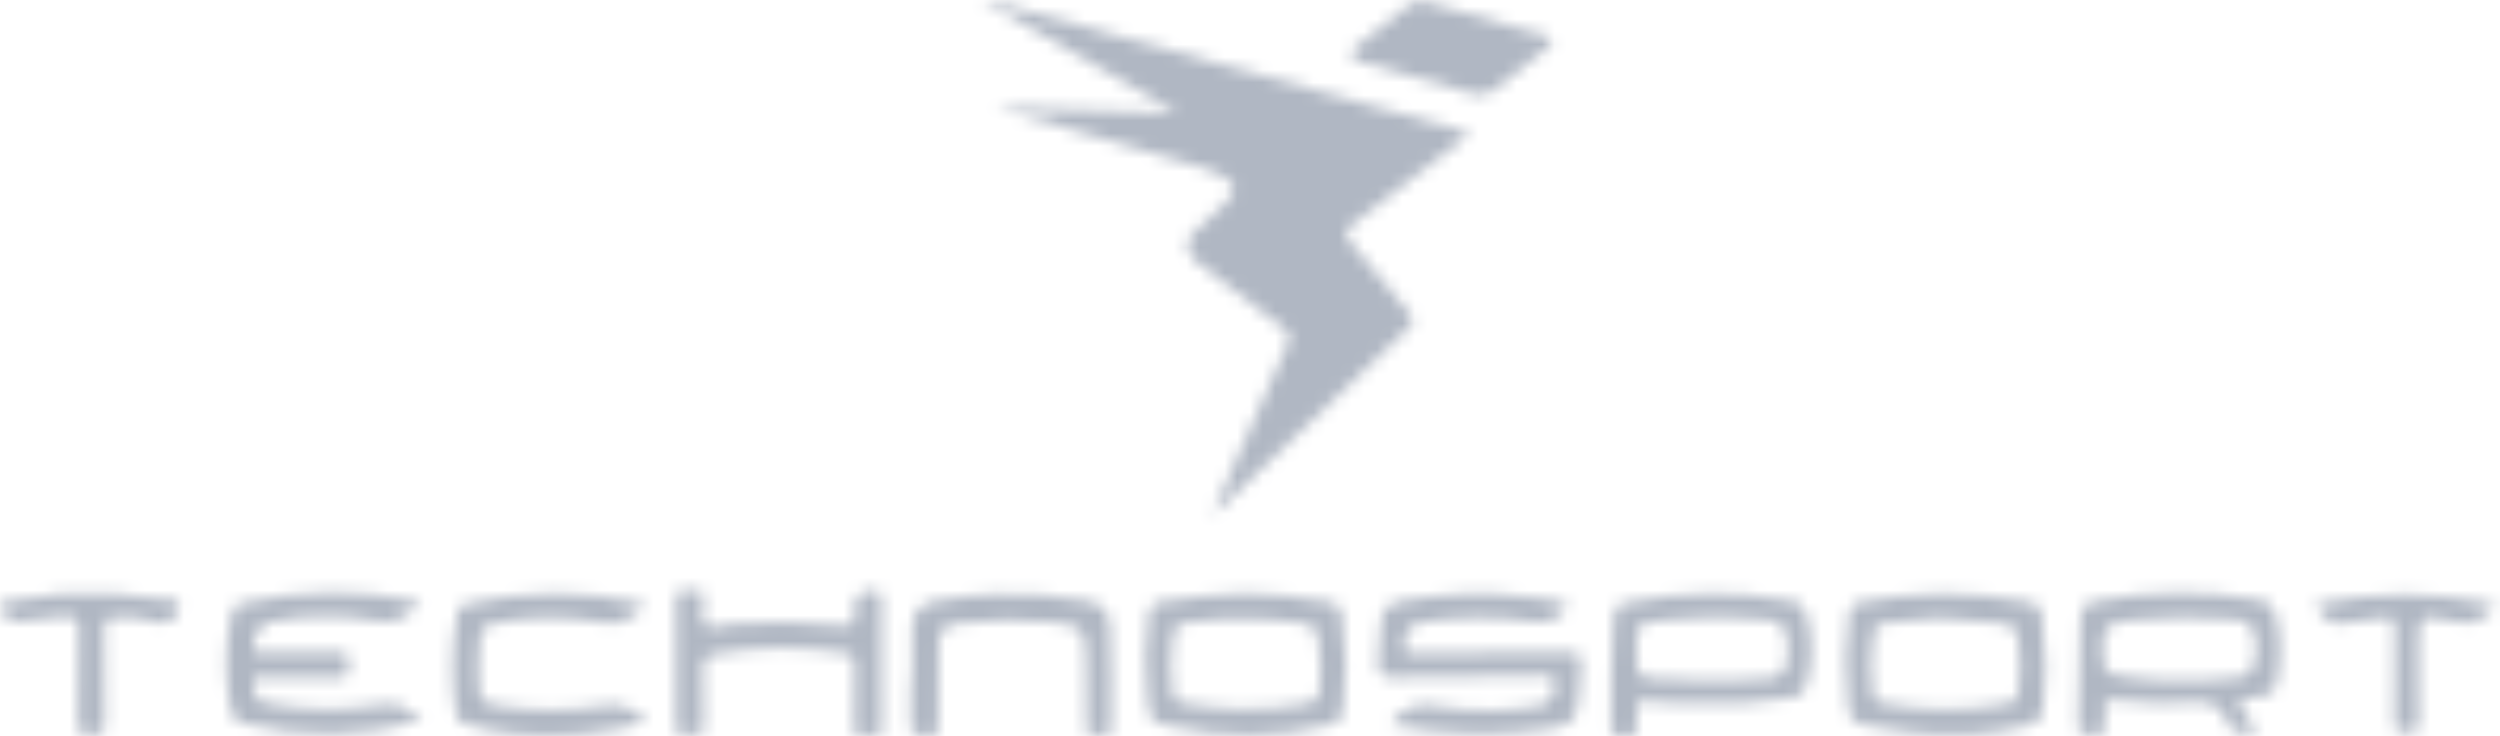 
<svg width="197" height="58" viewBox="0 0 197 58" fill="none" xmlns="http://www.w3.org/2000/svg">
<mask id="mask0_6566_575" style="mask-type:alpha" maskUnits="userSpaceOnUse" x="0" y="0" width="197" height="58">
<g clip-path="url(#clip0_6566_575)">
<path d="M95.633 40.313C97.179 36.811 98.725 33.306 100.271 29.8C100.662 28.913 101.019 28.009 101.466 27.151C101.78 26.55 101.657 26.217 101.123 25.827C98.981 24.246 96.876 22.613 94.754 21.006C94.329 20.73 93.98 20.353 93.738 19.909C93.598 19.632 93.562 19.315 93.638 19.015C93.713 18.714 93.894 18.451 94.148 18.274C94.979 17.53 95.796 16.767 96.585 15.98C97.519 15.046 97.421 14.454 96.248 13.817C95.309 13.366 94.322 13.02 93.306 12.787C88.339 11.38 83.366 9.992 78.401 8.449L92.41 8.916L92.492 8.732L77.676 0.17L77.753 -0.007L115.746 10.439C115.572 10.893 115.183 11.052 114.882 11.286C112.155 13.406 109.444 15.55 106.667 17.603C105.861 18.197 105.935 18.537 106.523 19.212C108.079 21.006 109.541 22.881 111.076 24.698C111.463 25.154 111.454 25.415 111.015 25.833C105.93 30.673 100.855 35.524 95.792 40.387L95.633 40.313Z" fill="#141746"/>
<path d="M123.555 47.611C123.324 48.125 122.923 48.543 122.419 48.795C121.916 49.048 121.342 49.12 120.792 48.998C117.794 48.556 114.745 48.587 111.757 49.09C111.336 49.245 110.992 49.56 110.801 49.966C110.61 50.372 110.587 50.837 110.737 51.261C110.955 51.625 111.321 51.457 111.617 51.457C115.578 51.457 119.54 51.457 123.5 51.403C124.317 51.392 124.702 51.568 124.586 52.454C124.482 53.237 124.497 54.034 124.414 54.82C124.207 56.765 124.029 57.038 122.163 57.411C117.998 58.051 113.753 57.944 109.625 57.097C109.976 56.483 110.524 56.005 111.181 55.742C111.838 55.478 112.565 55.445 113.243 55.647C115.946 56.112 118.71 56.094 121.407 55.593C121.619 55.522 121.815 55.409 121.982 55.259C122.149 55.11 122.283 54.928 122.377 54.724C122.47 54.521 122.521 54.3 122.525 54.076C122.53 53.852 122.489 53.63 122.404 53.423C122.183 53.085 121.811 53.239 121.51 53.242C117.621 53.271 113.731 53.276 109.844 53.379C108.807 53.407 108.56 53.055 108.596 52.106C108.638 51.055 108.696 50.023 108.841 48.988C108.858 48.578 109.023 48.187 109.306 47.889C109.589 47.592 109.97 47.407 110.379 47.368C113.743 46.725 117.187 46.62 120.584 47.055C121.592 47.13 122.588 47.316 123.555 47.611Z" fill="#F37D20"/>
<path d="M33.274 56.745C28.711 58.078 23.875 58.171 19.265 57.015C18.97 56.968 18.701 56.821 18.502 56.598C18.304 56.375 18.189 56.09 18.177 55.792C17.69 53.387 17.712 50.907 18.24 48.51C18.357 48.057 18.429 47.676 19.038 47.531C23.681 46.446 28.507 46.413 33.164 47.434C32.147 48.399 31.413 49.262 29.801 48.952C26.926 48.403 23.97 48.44 21.111 49.061C20.727 49.246 20.412 49.548 20.212 49.924C20.012 50.3 19.938 50.731 19.999 51.152C20.148 51.544 20.483 51.386 20.737 51.386C22.646 51.4 24.556 51.428 26.457 51.376C27.225 51.356 27.537 51.511 27.515 52.367C27.496 53.144 27.353 53.438 26.506 53.406C24.672 53.337 22.834 53.361 20.997 53.406C20.674 53.414 19.984 53.022 20.029 53.782C20.062 54.374 19.848 55.175 20.882 55.358C23.884 55.995 26.98 56.052 30.004 55.526C31.429 55.238 32.209 55.898 33.274 56.745Z" fill="#141746"/>
<path d="M69.46 52.415C69.46 54.035 69.416 55.658 69.478 57.277C69.515 58.252 68.86 57.956 68.401 57.951C67.942 57.946 67.281 58.271 67.314 57.288C67.372 55.633 67.307 53.974 67.341 52.317C67.354 51.733 67.17 51.544 66.575 51.444C63.153 50.908 59.666 50.943 56.256 51.547C55.612 51.651 55.379 51.888 55.406 52.569C55.465 54.08 55.37 55.597 55.446 57.107C55.488 57.966 55.025 57.964 54.457 57.896C53.971 57.839 53.26 58.232 53.273 57.184C53.313 53.87 53.313 50.556 53.273 47.241C53.263 46.283 53.891 46.557 54.365 46.556C54.839 46.555 55.476 46.277 55.455 47.24C55.441 47.956 55.09 48.959 55.707 49.33C56.195 49.624 57.087 49.201 57.808 49.164C60.575 48.945 63.355 48.984 66.114 49.281C66.971 49.398 67.533 49.338 67.321 48.263C67.307 48.119 67.307 47.974 67.321 47.831C67.314 47.604 67.368 47.379 67.477 47.18C67.587 46.981 67.748 46.815 67.943 46.7C68.138 46.584 68.361 46.523 68.588 46.524C68.815 46.524 69.038 46.585 69.234 46.701C69.611 46.874 69.457 47.192 69.46 47.447C69.468 49.101 69.46 50.758 69.46 52.415Z" fill="#141746"/>
<path d="M112.053 0.087C112.367 0.17 112.784 0.274 113.197 0.39C115.892 1.144 118.588 1.891 121.277 2.666C121.627 2.767 122.137 2.734 122.211 3.241C122.278 3.677 121.851 3.824 121.582 4.04C120.316 5.048 119.024 6.025 117.775 7.048C117.551 7.252 117.276 7.391 116.98 7.45C116.683 7.509 116.376 7.487 116.091 7.385C113.197 6.549 110.291 5.756 107.391 4.933C107.061 4.84 106.641 4.8 106.531 4.381C106.414 3.937 106.792 3.752 107.064 3.535C108.329 2.526 109.604 1.529 110.872 0.526C111.03 0.378 111.216 0.263 111.418 0.188C111.621 0.112 111.837 0.078 112.053 0.087Z" fill="#141746"/>
<path d="M50.762 47.637C50.393 48.22 49.847 48.669 49.203 48.918C48.56 49.167 47.854 49.203 47.189 49.02C44.45 48.538 41.645 48.577 38.921 49.137C38.638 49.154 38.372 49.276 38.175 49.481C37.979 49.685 37.867 49.956 37.861 50.239C37.701 51.56 37.67 52.893 37.769 54.22C37.81 55.17 38.269 55.473 39.137 55.586C41.985 56.056 44.89 56.056 47.737 55.586C49.207 55.293 49.976 56.109 51.054 56.843C47.772 57.797 44.343 58.145 40.936 57.87C39.502 57.743 38.085 57.473 36.704 57.064C36.496 57.031 36.306 56.928 36.164 56.773C36.022 56.617 35.938 56.418 35.925 56.208C35.542 53.64 35.575 51.028 36.023 48.471C36.087 48.095 36.155 47.72 36.672 47.602C41.244 46.534 45.997 46.506 50.581 47.52C50.648 47.548 50.709 47.588 50.762 47.637Z" fill="#141746"/>
<path d="M71.889 53.445C71.889 52.115 71.862 50.783 71.897 49.453C71.87 48.929 72.049 48.415 72.395 48.021C72.742 47.627 73.229 47.384 73.752 47.344C75.341 47.038 76.953 46.865 78.57 46.826C80.943 46.727 83.32 46.9 85.654 47.339C86.154 47.378 86.621 47.605 86.959 47.976C87.297 48.347 87.481 48.833 87.473 49.334C87.739 51.997 87.463 54.657 87.56 57.315C87.594 58.209 86.969 57.917 86.531 57.947C86.074 57.98 85.614 58.076 85.626 57.303C85.655 55.469 85.618 53.633 85.571 51.799C85.514 49.555 85.257 49.296 83.083 49.052C80.576 48.806 78.049 48.828 75.546 49.116C74.474 49.223 73.959 49.669 73.98 50.811C74.017 52.825 73.95 54.84 73.938 56.855C73.938 57.466 74.077 58.055 73.061 57.986C72.207 57.93 71.647 57.909 71.767 56.788C71.834 55.674 71.843 54.558 71.792 53.444L71.889 53.445Z" fill="#141746"/>
<path d="M6.181 53.218C6.181 51.995 6.132 50.767 6.198 49.548C6.238 48.815 5.897 48.599 5.281 48.555C4.417 48.561 3.556 48.657 2.713 48.841C1.918 48.946 1.064 49.252 0.378 48.511C0.178 48.299 -0.054 48.086 0.011 47.771C0.082 47.421 0.408 47.413 0.689 47.359C3.477 46.785 6.33 46.596 9.169 46.797C10.423 46.899 11.685 46.992 12.921 47.213C13.353 47.29 14.258 47.021 14.117 47.995C14.021 48.362 13.784 48.677 13.459 48.872C13.133 49.066 12.744 49.125 12.375 49.035C11.346 48.709 10.266 48.574 9.188 48.636C8.464 48.67 8.2 48.935 8.214 49.687C8.26 52.138 8.191 54.583 8.253 57.029C8.275 57.93 7.809 57.882 7.188 57.898C6.521 57.915 6.111 57.849 6.162 56.995C6.237 55.741 6.181 54.478 6.181 53.218Z" fill="#161947"/>
<path d="M196.597 47.618C196.325 48.187 195.858 48.639 195.281 48.893C194.703 49.146 194.054 49.184 193.451 48.999C190.604 48.352 190.582 48.452 190.582 51.359C190.582 53.194 190.547 55.03 190.598 56.863C190.62 57.614 190.327 57.759 189.664 57.745C189.041 57.733 188.662 57.671 188.673 56.893C188.709 54.483 188.649 52.071 188.704 49.656C188.723 48.797 188.426 48.58 187.644 48.715C186.861 48.849 186.072 48.894 185.294 49.027C183.696 49.302 183.52 49.234 182.418 47.611C187.092 46.607 191.925 46.609 196.597 47.618Z" fill="#F37D21"/>
<path d="M160.909 48.642C160.917 48.342 160.812 48.049 160.613 47.823C160.414 47.597 160.138 47.454 159.838 47.424C155.45 46.573 150.937 46.581 146.551 47.447C146.325 47.47 146.115 47.574 145.96 47.74C145.805 47.907 145.717 48.124 145.711 48.352C145.342 50.771 145.319 53.23 145.641 55.656C145.746 56.656 146.15 57.085 147.149 57.165C148.148 57.246 149.127 57.516 150.121 57.656C153.402 58.154 156.75 57.968 159.955 57.109C160.233 57.065 160.487 56.925 160.672 56.713C160.858 56.502 160.964 56.233 160.972 55.951C161.111 54.846 161.183 53.733 161.189 52.62C161.19 51.289 161.096 49.96 160.909 48.642ZM159.022 54.608C159.013 54.818 158.928 55.018 158.782 55.17C158.637 55.322 158.441 55.416 158.231 55.434C154.907 56.067 151.491 56.047 148.175 55.373C147.749 55.3 147.651 55.023 147.609 54.705C147.357 53.069 147.377 51.404 147.669 49.775C147.765 49.277 148.034 49.143 148.475 49.106C150.013 48.979 151.549 48.831 152.75 48.723C154.444 48.773 156.133 48.908 157.813 49.128C158.535 49.236 158.92 49.498 159.008 50.321C159.219 51.742 159.223 53.186 159.02 54.608H159.022Z" fill="#F37D20"/>
<path d="M105.734 48.502C105.721 48.222 105.605 47.956 105.407 47.757C105.21 47.558 104.945 47.439 104.665 47.423C102.543 47.024 100.39 46.803 98.231 46.763C96.001 46.819 93.777 47.032 91.577 47.398C91.296 47.41 91.031 47.528 90.835 47.728C90.639 47.928 90.526 48.195 90.519 48.475C90.209 50.652 90.181 52.859 90.437 55.043C90.641 56.859 90.597 56.891 92.33 57.231C96.448 58.194 100.737 58.147 104.833 57.095C105.341 56.948 105.704 56.782 105.8 56.143C106.14 53.605 106.117 51.033 105.734 48.502ZM103.982 54.446C103.985 54.694 103.892 54.934 103.724 55.116C103.555 55.297 103.323 55.408 103.075 55.424C101.269 55.757 99.433 55.904 97.597 55.862C96.121 55.823 94.65 55.666 93.198 55.395C92.722 55.313 92.498 55.133 92.431 54.676C92.199 53.106 92.212 51.509 92.467 49.943C92.473 49.713 92.567 49.495 92.731 49.334C92.895 49.173 93.116 49.083 93.345 49.082C96.419 48.666 99.535 48.674 102.606 49.107C103.387 49.224 103.78 49.5 103.875 50.354C104.075 51.709 104.111 53.082 103.982 54.446Z" fill="#141746"/>
<path d="M179.319 48.444C179.276 48.148 179.136 47.874 178.922 47.665C178.707 47.457 178.43 47.325 178.133 47.289C173.773 46.48 169.298 46.519 164.953 47.406C164.108 47.555 163.986 48.126 163.953 48.807C163.82 51.538 163.744 54.271 163.759 57.008C163.759 57.72 163.993 57.899 164.685 57.934C165.619 57.983 166.043 57.721 165.875 56.744C165.832 56.5 165.898 56.237 165.862 55.99C165.753 55.24 166.095 55.065 166.779 55.162C168.815 55.421 170.872 55.481 172.92 55.34C174.151 55.274 174.986 55.554 175.432 56.755C175.86 57.908 176.729 57.952 177.807 57.63L176.307 55.191C176.981 55.066 177.565 54.918 178.157 54.858C178.477 54.855 178.785 54.731 179.018 54.511C179.251 54.29 179.393 53.99 179.414 53.67C179.791 51.944 179.759 50.154 179.319 48.444ZM177.676 52.009C177.642 52.404 177.456 52.772 177.157 53.033C176.858 53.294 176.469 53.429 176.073 53.41C174.709 53.48 173.352 53.697 172.22 53.634C170.448 53.66 168.677 53.526 166.929 53.235C166.76 53.231 166.594 53.192 166.441 53.121C166.288 53.05 166.151 52.948 166.04 52.821C165.928 52.694 165.844 52.546 165.793 52.385C165.743 52.224 165.726 52.054 165.744 51.886C165.744 51.743 165.726 51.599 165.72 51.454C165.648 49.364 165.906 49.095 168.003 48.874C170.689 48.621 173.393 48.603 176.083 48.822C176.494 48.803 176.895 48.947 177.199 49.223C177.504 49.499 177.687 49.884 177.708 50.294C177.807 50.862 177.796 51.444 177.676 52.009Z" fill="#F37D20"/>
<path d="M142.272 48.226C142.202 47.987 142.06 47.775 141.867 47.617C141.674 47.46 141.438 47.365 141.19 47.344C136.867 46.542 132.43 46.593 128.127 47.496C127.405 47.629 127.223 47.998 127.154 48.663C126.858 51.535 127.038 54.415 126.955 57.29C126.938 57.907 127.217 57.955 127.723 57.991C128.619 58.051 129.189 57.894 128.992 56.809C128.935 56.495 129.006 56.161 128.978 55.84C128.935 55.317 129.13 55.117 129.662 55.214C131.073 55.388 132.494 55.462 133.916 55.435C136.342 55.511 138.769 55.361 141.168 54.988C141.432 54.979 141.686 54.883 141.891 54.717C142.096 54.55 142.241 54.321 142.305 54.065C142.91 52.164 142.899 50.12 142.272 48.226ZM140.816 52.042C140.809 52.239 140.763 52.432 140.679 52.61C140.596 52.788 140.477 52.948 140.33 53.079C140.183 53.21 140.011 53.309 139.824 53.372C139.637 53.434 139.44 53.459 139.244 53.443C137.701 53.507 136.163 53.715 134.656 53.629C133.13 53.656 131.605 53.591 130.087 53.433C129.341 53.376 128.97 53.066 128.985 52.296C129.05 48.934 128.442 49.189 131.86 48.821C134.33 48.563 136.82 48.575 139.287 48.857C139.664 48.854 140.03 48.992 140.31 49.244C140.591 49.496 140.768 49.844 140.805 50.219C140.917 50.822 140.921 51.438 140.816 52.042Z" fill="#F37D20"/>
</g>
</mask>
<g mask="url(#mask0_6566_575)">
<rect x="-3.514" y="-6.11" width="222.266" height="81.421" fill="#B0B7C3"/>
</g>
<defs>
<clipPath id="clip0_6566_575">
<rect width="196.597" height="58" fill="white"/>
</clipPath>
</defs>
</svg>
